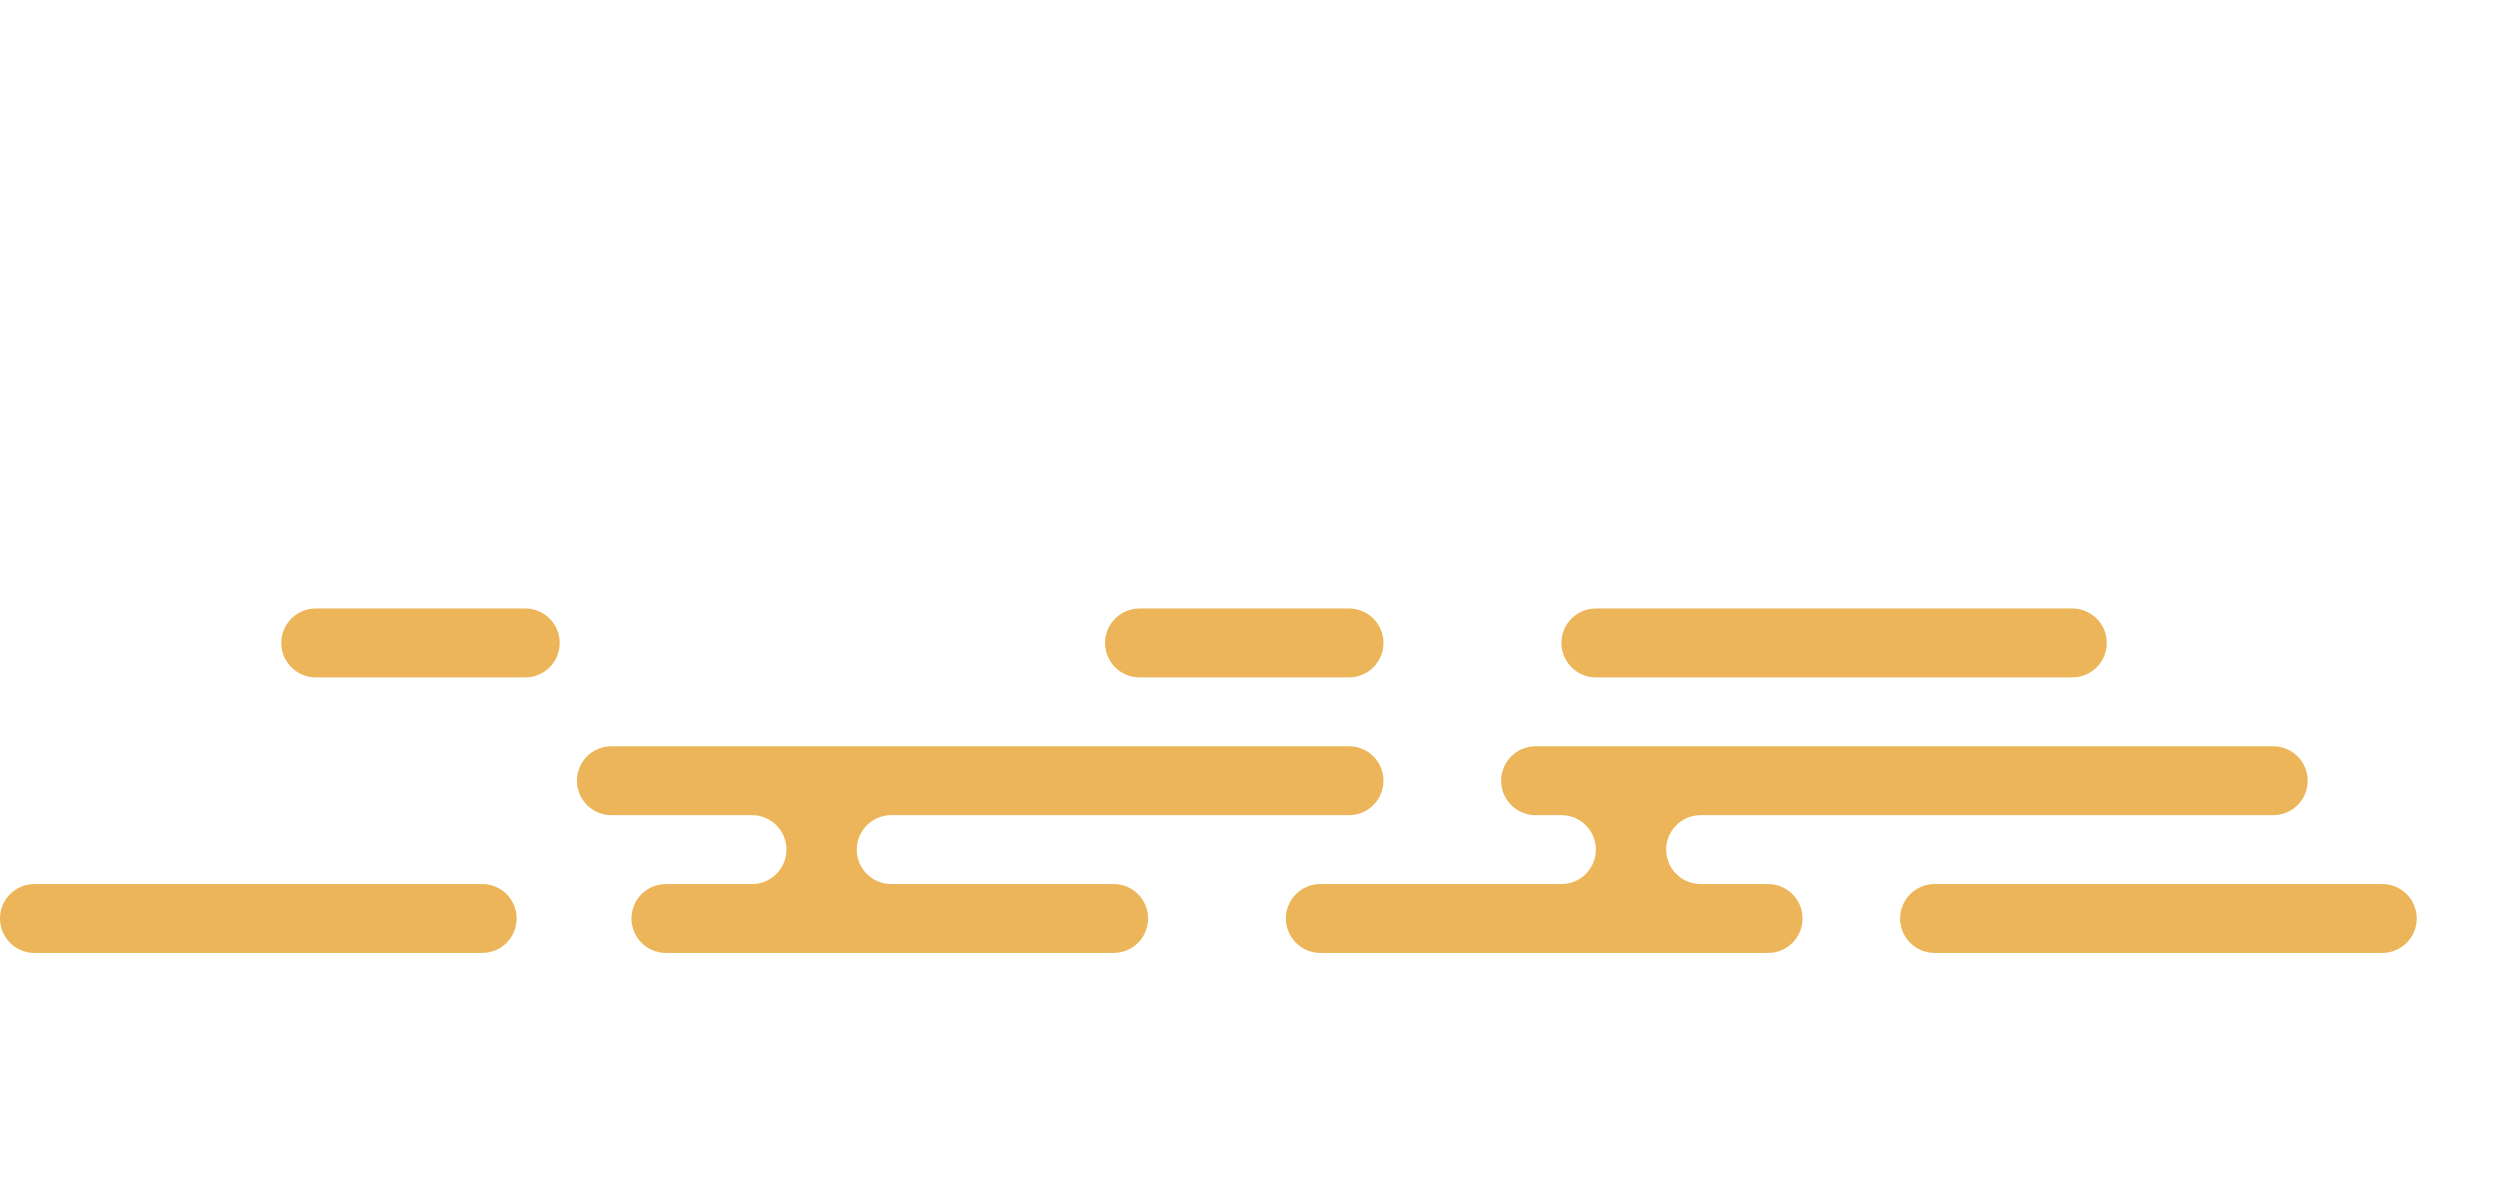 <svg width="871" height="416" viewBox="0 0 871 416" fill="none" xmlns="http://www.w3.org/2000/svg">
<path fill-rule="evenodd" clip-rule="evenodd" d="M168 332C174.627 332 180 326.627 180 320C180 313.373 174.627 308 168 308H12C5.373 308 0 313.373 0 320C0 326.627 5.373 332 12 332H168ZM388 332C394.627 332 400 326.627 400 320C400 313.373 394.627 308 388 308H310L310 307.99C303.605 307.728 298.5 302.46 298.5 296C298.5 289.54 303.605 284.272 310 284.01L310 284H470C476.627 284 482 278.627 482 272C482 265.373 476.627 260 470 260H213C206.373 260 201 265.373 201 272C201 278.627 206.373 284 213 284H262C268.627 284 274 289.373 274 296C274 302.627 268.627 308 262 308H232C225.373 308 220 313.373 220 320C220 326.627 225.373 332 232 332H388ZM183 236C189.627 236 195 230.627 195 224C195 217.373 189.627 212 183 212H110C103.373 212 98 217.373 98 224C98 230.627 103.373 236 110 236H183ZM470 236C476.627 236 482 230.627 482 224C482 217.373 476.627 212 470 212H397C390.373 212 385 217.373 385 224C385 230.627 390.373 236 397 236H470ZM734 224C734 230.627 728.627 236 722 236L556 236C549.373 236 544 230.627 544 224C544 217.373 549.373 212 556 212L722 212C728.627 212 734 217.373 734 224ZM544 308C550.627 308 556 302.627 556 296C556 289.373 550.627 284 544 284H535C528.373 284 523 278.627 523 272C523 265.373 528.373 260 535 260L792 260C798.627 260 804 265.373 804 272C804 278.627 798.627 284 792 284H592L592 284.01C585.605 284.272 580.5 289.54 580.5 296C580.5 302.46 585.605 307.728 592 307.99L592 308H616C622.627 308 628 313.373 628 320C628 326.627 622.627 332 616 332L460 332C453.373 332 448 326.627 448 320C448 313.373 453.373 308 460 308H544ZM842 320C842 326.627 836.627 332 830 332H674C667.373 332 662 326.627 662 320C662 313.373 667.373 308 674 308H830C836.627 308 842 313.373 842 320Z" fill="#ECB55A"/>
</svg>

